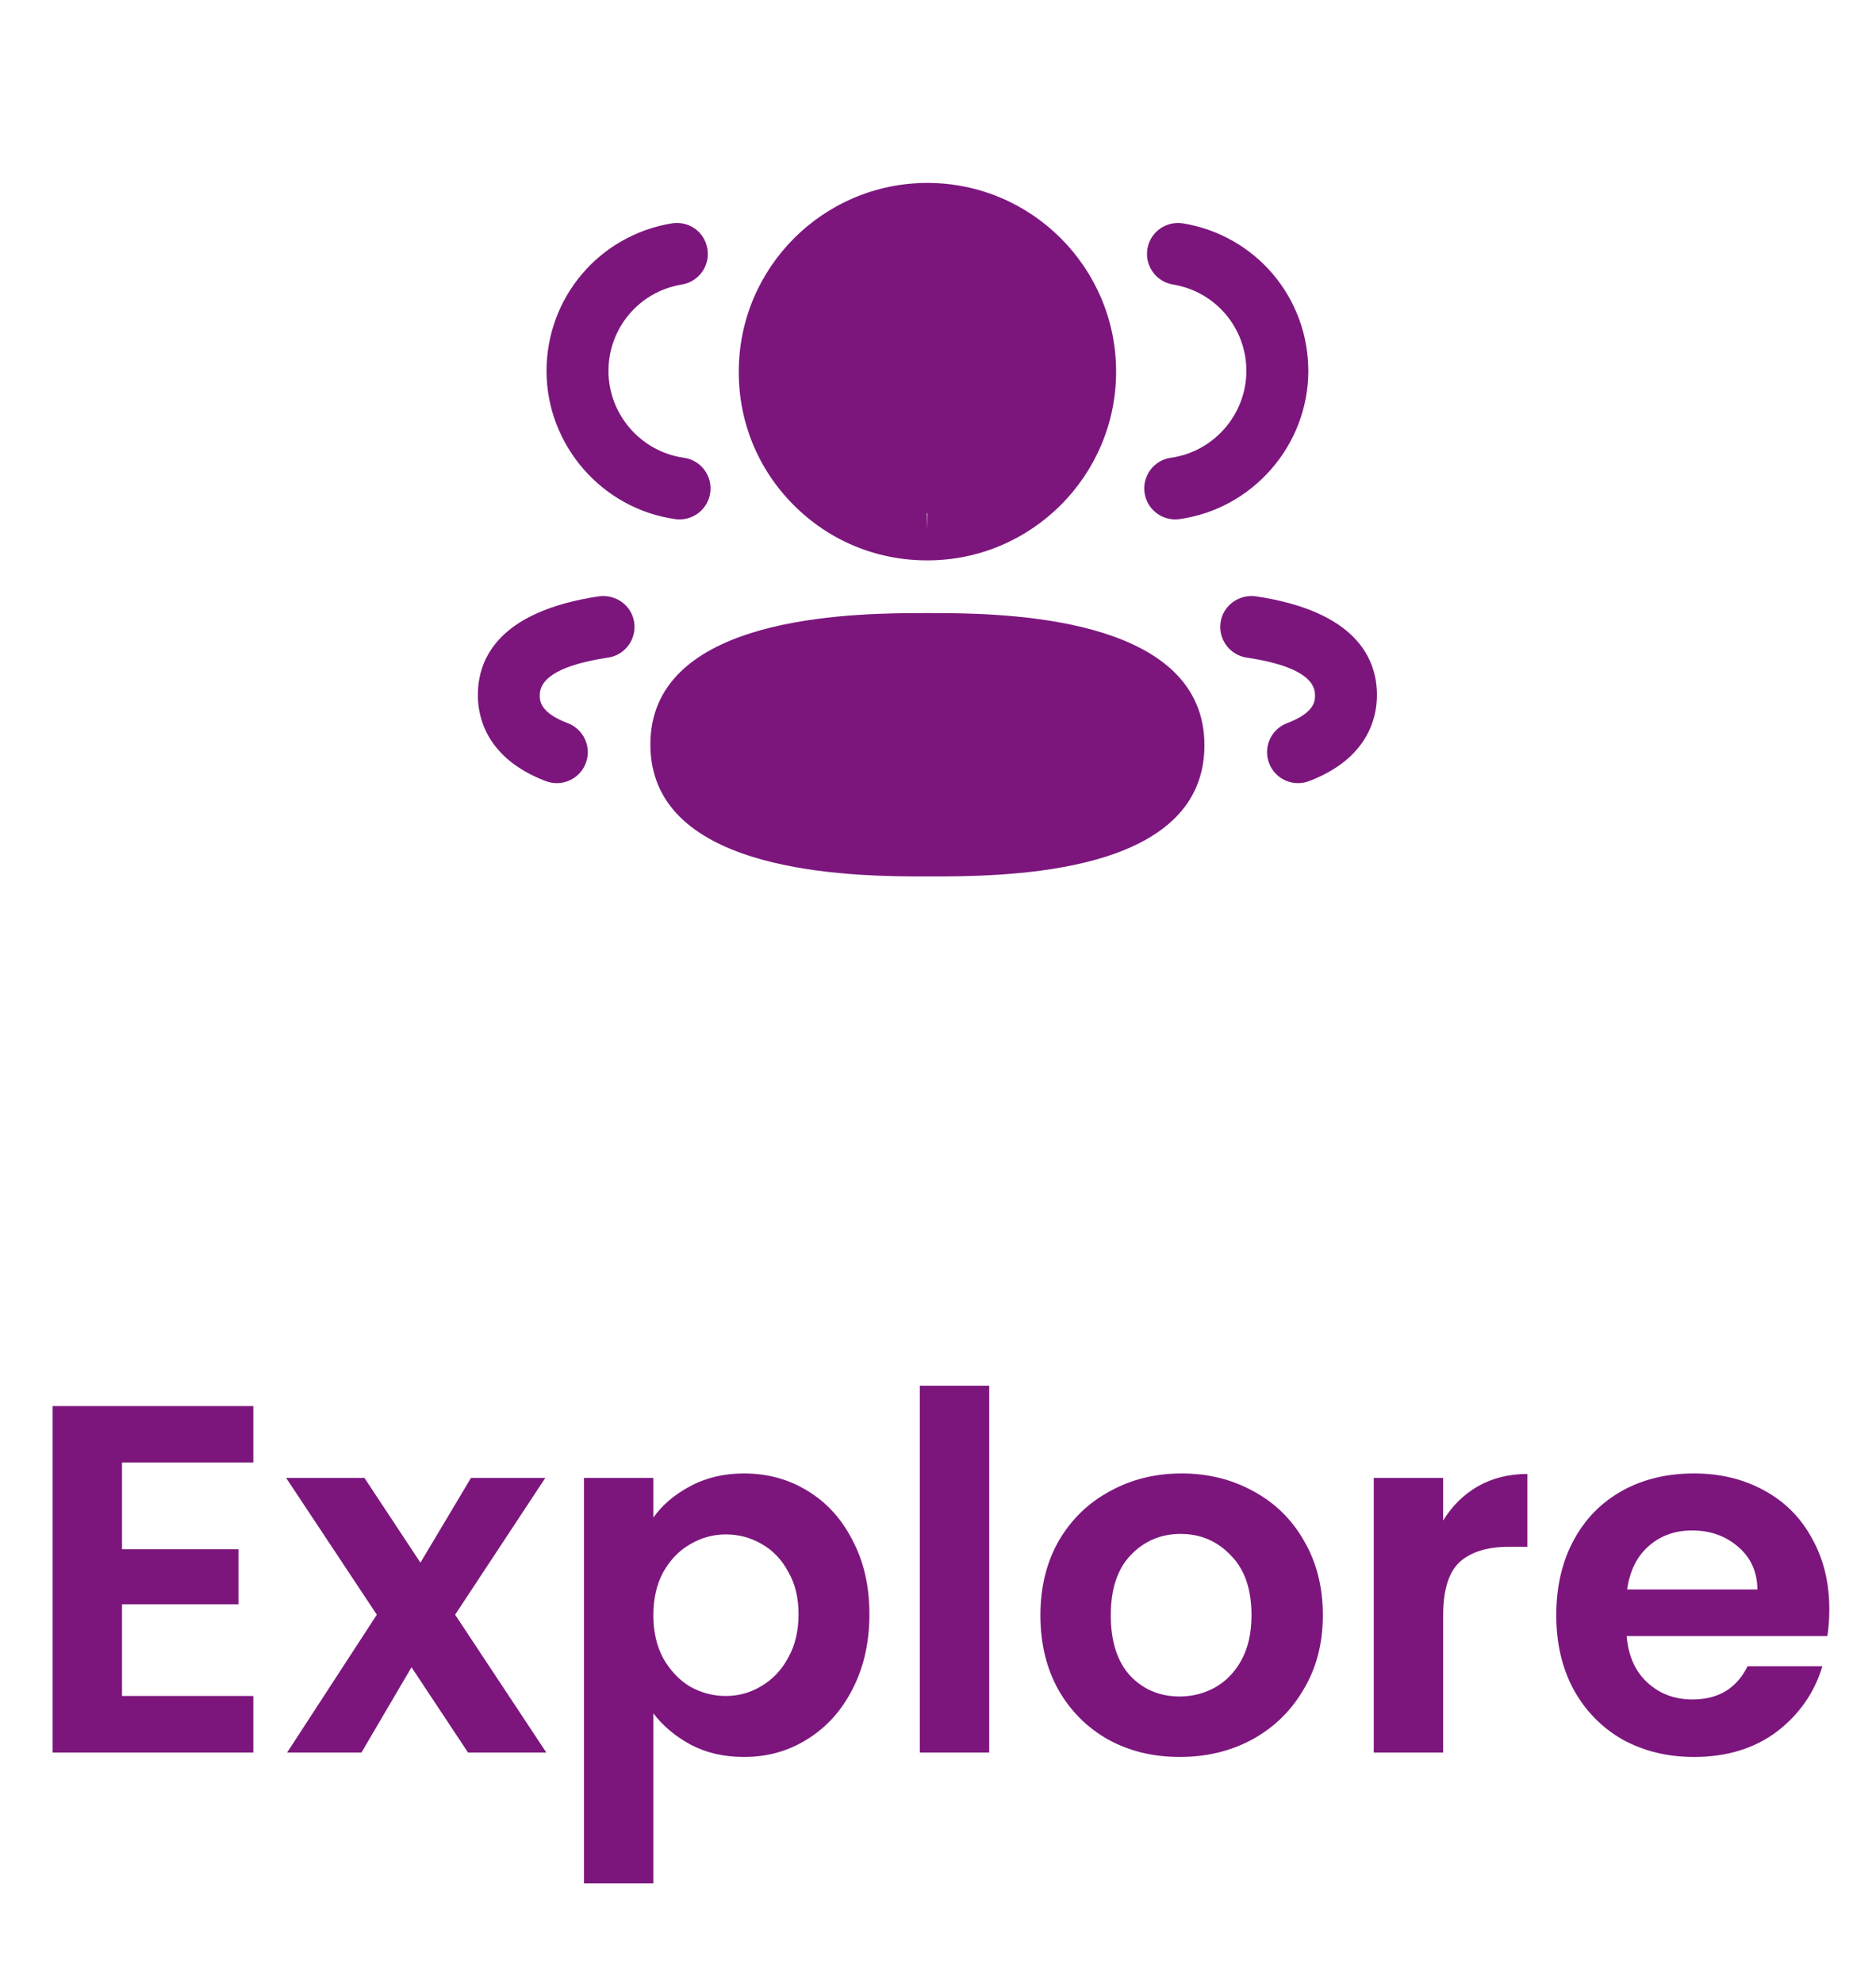 <svg width="53" height="56" viewBox="0 0 53 56" fill="none" xmlns="http://www.w3.org/2000/svg">
<path fill-rule="evenodd" clip-rule="evenodd" d="M26.201 17.316L26.333 17.317L26.628 17.317C28.88 17.332 34.027 17.56 34.027 21.049C34.027 24.514 29.059 24.741 26.663 24.755L25.775 24.755C23.522 24.74 18.374 24.513 18.374 21.029C18.374 17.558 23.522 17.332 25.775 17.317L26.069 17.317C26.115 17.316 26.159 17.316 26.201 17.316ZM26.201 19.066C23.429 19.066 20.124 19.407 20.124 21.029C20.124 22.614 23.232 22.984 25.948 23.005L26.201 23.006C28.973 23.006 32.277 22.667 32.277 21.049C32.277 19.411 28.973 19.066 26.201 19.066ZM35.48 16.843C38.307 17.267 38.901 18.594 38.901 19.634C38.901 20.268 38.651 21.427 36.983 22.063C36.88 22.101 36.775 22.12 36.671 22.12C36.319 22.12 35.987 21.905 35.854 21.556C35.681 21.105 35.908 20.599 36.36 20.427C37.151 20.126 37.151 19.794 37.151 19.634C37.151 19.123 36.501 18.766 35.22 18.574C34.743 18.502 34.413 18.058 34.484 17.578C34.555 17.1 34.998 16.781 35.48 16.843ZM17.917 17.578C17.988 18.058 17.658 18.502 17.181 18.574C15.9 18.766 15.25 19.123 15.25 19.634C15.25 19.794 15.25 20.125 16.042 20.427C16.494 20.599 16.721 21.105 16.549 21.556C16.416 21.905 16.083 22.12 15.731 22.12C15.627 22.12 15.522 22.101 15.419 22.063C13.75 21.426 13.5 20.267 13.5 19.634C13.5 18.595 14.094 17.267 16.922 16.843C17.404 16.782 17.845 17.1 17.917 17.578ZM26.201 5.167C29.141 5.167 31.532 7.558 31.532 10.497C31.532 13.436 29.141 15.828 26.201 15.828H26.169C24.746 15.823 23.413 15.265 22.414 14.257C21.413 13.251 20.866 11.914 20.872 10.494C20.872 7.558 23.262 5.167 26.201 5.167ZM26.201 6.917C24.227 6.917 22.622 8.523 22.622 10.497C22.618 11.454 22.985 12.349 23.655 13.024C24.326 13.7 25.22 14.074 26.172 14.078L26.201 14.953V14.078C28.175 14.078 29.782 12.472 29.782 10.497C29.782 8.523 28.175 6.917 26.201 6.917ZM33.422 6.309C35.472 6.647 36.962 8.401 36.962 10.482C36.958 12.576 35.393 14.372 33.322 14.663C33.282 14.669 33.241 14.671 33.201 14.671C32.772 14.671 32.397 14.355 32.335 13.917C32.269 13.438 32.601 12.996 33.081 12.929C34.294 12.759 35.21 11.707 35.212 10.479C35.212 9.262 34.34 8.233 33.137 8.036C32.661 7.958 32.338 7.508 32.416 7.03C32.495 6.553 32.942 6.234 33.422 6.309ZM19.986 7.03C20.064 7.508 19.741 7.958 19.265 8.036C18.062 8.233 17.19 9.262 17.19 10.482C17.192 11.707 18.108 12.76 19.32 12.929C19.799 12.996 20.132 13.438 20.066 13.917C20.004 14.355 19.629 14.671 19.2 14.671C19.16 14.671 19.119 14.669 19.078 14.663C17.008 14.372 15.444 12.576 15.44 10.484C15.44 8.401 16.93 6.647 18.98 6.309C19.472 6.232 19.907 6.556 19.986 7.03Z" fill="#7C167D"/>
<circle cx="26.333" cy="10.5" r="4" fill="#7C167D"/>
<ellipse cx="26.333" cy="20.5" rx="7" ry="3" fill="#7C167D"/>
<path d="M3.447 41.31V43.76H6.737V45.314H3.447V47.904H7.157V49.5H1.487V39.714H7.157V41.31H3.447ZM13.222 49.5L11.626 47.092L10.212 49.5H8.112L10.646 45.608L8.084 41.744H10.296L11.878 44.138L13.306 41.744H15.406L12.858 45.608L15.434 49.5H13.222ZM18.458 42.864C18.71 42.509 19.056 42.215 19.494 41.982C19.942 41.739 20.451 41.618 21.02 41.618C21.683 41.618 22.28 41.781 22.812 42.108C23.354 42.435 23.778 42.901 24.086 43.508C24.404 44.105 24.562 44.801 24.562 45.594C24.562 46.387 24.404 47.092 24.086 47.708C23.778 48.315 23.354 48.786 22.812 49.122C22.28 49.458 21.683 49.626 21.02 49.626C20.451 49.626 19.947 49.509 19.508 49.276C19.079 49.043 18.729 48.749 18.458 48.394V53.196H16.498V41.744H18.458V42.864ZM22.56 45.594C22.56 45.127 22.462 44.726 22.266 44.39C22.08 44.045 21.828 43.783 21.51 43.606C21.202 43.429 20.866 43.34 20.502 43.34C20.148 43.34 19.812 43.433 19.494 43.62C19.186 43.797 18.934 44.059 18.738 44.404C18.552 44.749 18.458 45.155 18.458 45.622C18.458 46.089 18.552 46.495 18.738 46.84C18.934 47.185 19.186 47.451 19.494 47.638C19.812 47.815 20.148 47.904 20.502 47.904C20.866 47.904 21.202 47.811 21.51 47.624C21.828 47.437 22.08 47.171 22.266 46.826C22.462 46.481 22.56 46.07 22.56 45.594ZM27.947 39.14V49.5H25.986V39.14H27.947ZM33.327 49.626C32.58 49.626 31.908 49.463 31.311 49.136C30.714 48.8 30.242 48.329 29.897 47.722C29.561 47.115 29.393 46.415 29.393 45.622C29.393 44.829 29.566 44.129 29.911 43.522C30.266 42.915 30.746 42.449 31.353 42.122C31.96 41.786 32.636 41.618 33.383 41.618C34.13 41.618 34.806 41.786 35.413 42.122C36.02 42.449 36.496 42.915 36.841 43.522C37.196 44.129 37.373 44.829 37.373 45.622C37.373 46.415 37.191 47.115 36.827 47.722C36.472 48.329 35.987 48.8 35.371 49.136C34.764 49.463 34.083 49.626 33.327 49.626ZM33.327 47.918C33.682 47.918 34.013 47.834 34.321 47.666C34.638 47.489 34.89 47.227 35.077 46.882C35.264 46.537 35.357 46.117 35.357 45.622C35.357 44.885 35.161 44.32 34.769 43.928C34.386 43.527 33.915 43.326 33.355 43.326C32.795 43.326 32.324 43.527 31.941 43.928C31.568 44.32 31.381 44.885 31.381 45.622C31.381 46.359 31.563 46.929 31.927 47.33C32.3 47.722 32.767 47.918 33.327 47.918ZM40.771 42.948C41.023 42.537 41.349 42.215 41.751 41.982C42.161 41.749 42.628 41.632 43.151 41.632V43.69H42.633C42.017 43.69 41.55 43.835 41.233 44.124C40.925 44.413 40.771 44.917 40.771 45.636V49.5H38.811V41.744H40.771V42.948ZM51.681 45.454C51.681 45.734 51.662 45.986 51.625 46.21H45.955C46.002 46.77 46.197 47.209 46.543 47.526C46.888 47.843 47.313 48.002 47.817 48.002C48.545 48.002 49.063 47.689 49.371 47.064H51.485C51.261 47.811 50.831 48.427 50.197 48.912C49.562 49.388 48.783 49.626 47.859 49.626C47.112 49.626 46.44 49.463 45.843 49.136C45.255 48.8 44.793 48.329 44.457 47.722C44.13 47.115 43.967 46.415 43.967 45.622C43.967 44.819 44.13 44.115 44.457 43.508C44.783 42.901 45.241 42.435 45.829 42.108C46.417 41.781 47.093 41.618 47.859 41.618C48.596 41.618 49.254 41.777 49.833 42.094C50.421 42.411 50.874 42.864 51.191 43.452C51.518 44.031 51.681 44.698 51.681 45.454ZM49.651 44.894C49.642 44.39 49.459 43.989 49.105 43.69C48.75 43.382 48.316 43.228 47.803 43.228C47.318 43.228 46.907 43.377 46.571 43.676C46.244 43.965 46.044 44.371 45.969 44.894H49.651Z" fill="#7C167D"/>
</svg>
